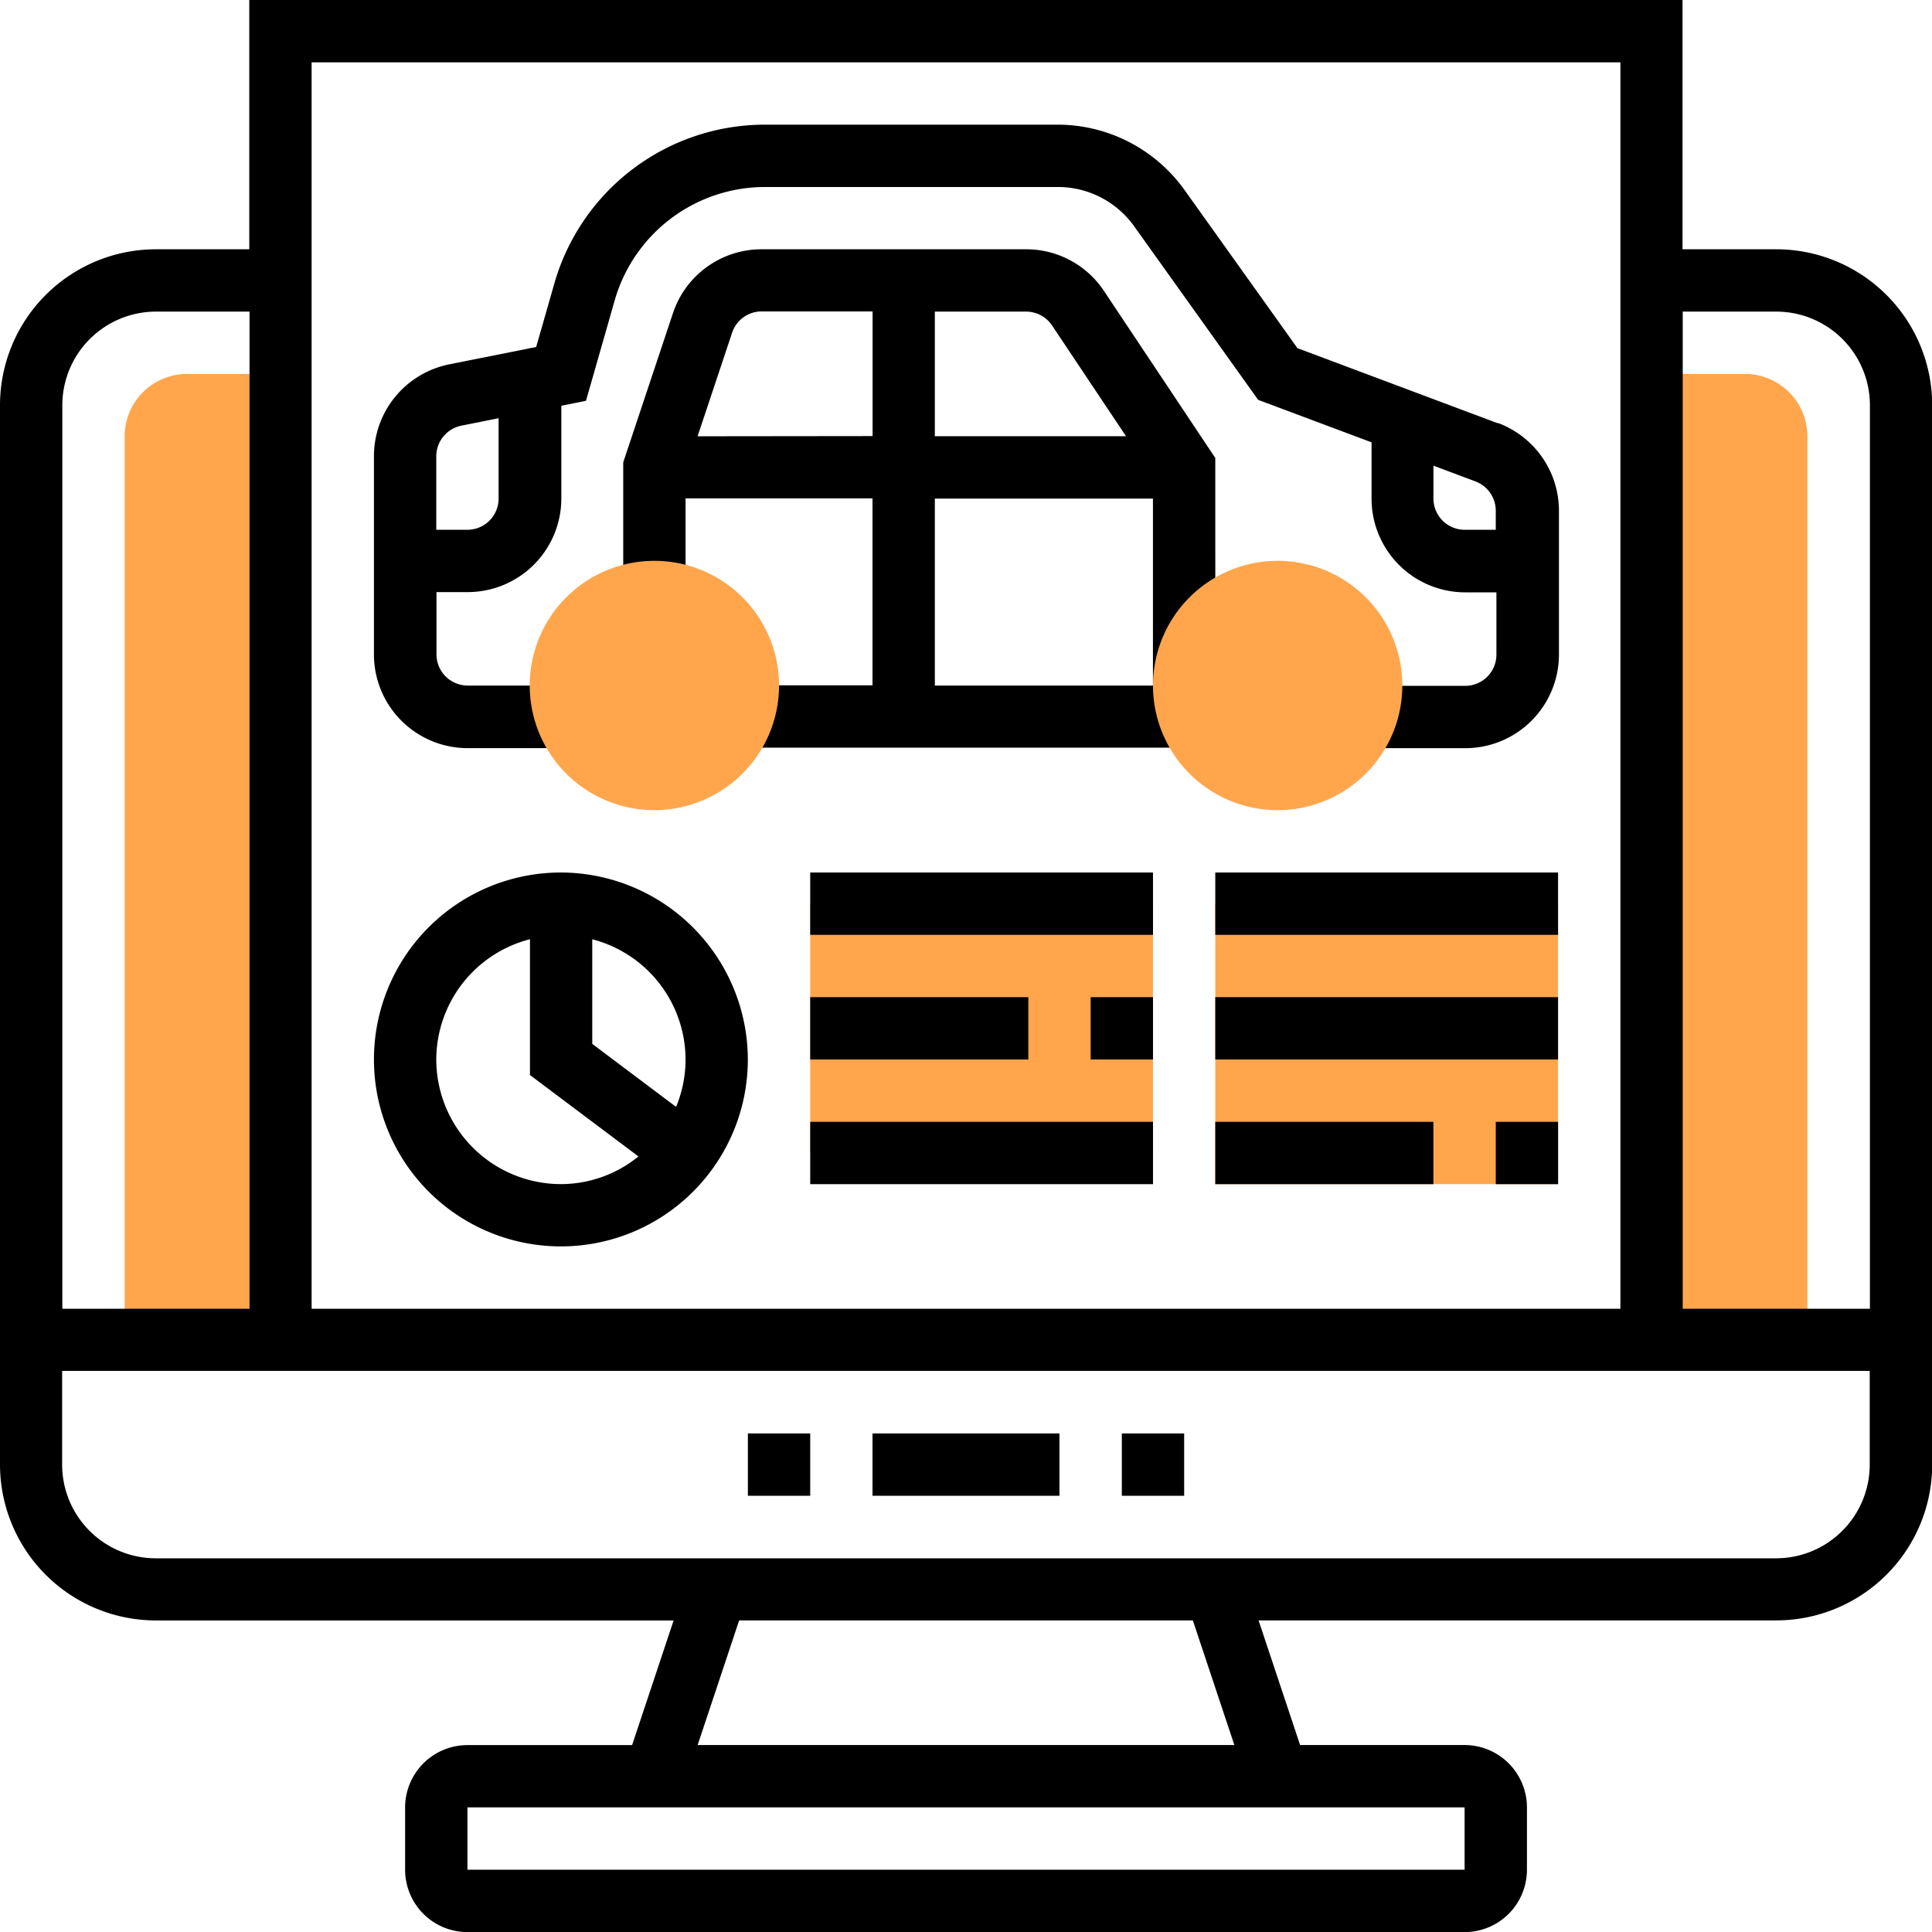 <svg xmlns="http://www.w3.org/2000/svg" width="39.178" height="39.178" viewBox="0 0 39.178 39.178">
  <g id="svgexport-6_-_2022-07-23T131514.520" data-name="svgexport-6 - 2022-07-23T131514.520" transform="translate(-1 -1)">
    <path id="Path_1063" data-name="Path 1063" d="M6.264,13A1.265,1.265,0,0,0,5,14.264V32.589H8.16V13Z" transform="translate(-1.472 -4.417)" fill="#ffa64d"/>
    <path id="Path_1064" data-name="Path 1064" d="M55.9,13H54V32.589h3.16V14.264A1.265,1.265,0,0,0,55.9,13Z" transform="translate(-19.509 -4.417)" fill="#ffa64d"/>
    <path id="Path_1065" data-name="Path 1065" d="M33.006,13.232,30.748,9.844A1.893,1.893,0,0,0,29.171,9H23.807a1.893,1.893,0,0,0-1.8,1.3L21,13.321v2.63h1.264v-1.9h3.791v3.791H23.528v1.264h8.847v-.632h.632Zm-5.687-2.968h1.851a.632.632,0,0,1,.526.281l1.5,2.246H27.319Zm-4.811,2.528.7-2.1a.632.632,0,0,1,.6-.432h2.249v2.528Zm4.811,1.264h4.423v3.791H27.319Z" transform="translate(-7.362 -2.945)"/>
    <path id="Path_1066" data-name="Path 1066" d="M35.782,11.052l-4.055-1.52L29.436,6.323A3.165,3.165,0,0,0,26.865,5h-5.95a4.442,4.442,0,0,0-4.253,3.208l-.372,1.3-1.766.353A1.9,1.9,0,0,0,13,11.724v4.019a1.9,1.9,0,0,0,1.9,1.9h1.9V16.374H14.9a.633.633,0,0,1-.632-.632V14.479H14.9a1.9,1.9,0,0,0,1.9-1.9V10.7l.5-.1.584-2.044a3.173,3.173,0,0,1,3.038-2.292h5.95a1.9,1.9,0,0,1,1.542.794l2.516,3.522,2.3.862v1.142a1.9,1.9,0,0,0,1.9,1.9h.632v1.264a.633.633,0,0,1-.632.632h-1.9v1.264h1.9a1.9,1.9,0,0,0,1.9-1.9V12.827a1.9,1.9,0,0,0-1.23-1.775ZM15.528,12.583a.633.633,0,0,1-.632.632h-.632V11.724a.634.634,0,0,1,.508-.62l.756-.151Zm19.589.632a.633.633,0,0,1-.632-.632v-.668l.854.32a.636.636,0,0,1,.41.592v.388Z" transform="translate(-4.417 -1.472)"/>
    <path id="Path_1067" data-name="Path 1067" d="M40.528,24.055a2.528,2.528,0,1,1,2.528-2.528A2.53,2.53,0,0,1,40.528,24.055Z" transform="translate(-13.619 -6.626)" fill="#ffa64d"/>
    <path id="Path_1068" data-name="Path 1068" d="M20.528,24.055a2.528,2.528,0,1,1,2.528-2.528A2.53,2.53,0,0,1,20.528,24.055Z" transform="translate(-6.258 -6.626)" fill="#ffa64d"/>
    <path id="Path_1069" data-name="Path 1069" d="M16.791,29a3.791,3.791,0,1,0,3.791,3.791A3.8,3.8,0,0,0,16.791,29Zm2.528,3.791a2.514,2.514,0,0,1-.192.962l-1.7-1.278V30.354A2.525,2.525,0,0,1,19.319,32.791Zm-5.055,0a2.525,2.525,0,0,1,1.9-2.438v2.754l2.2,1.651a2.5,2.5,0,0,1-1.568.561A2.53,2.53,0,0,1,14.264,32.791Z" transform="translate(-4.417 -10.307)"/>
    <path id="Path_1070" data-name="Path 1070" d="M40,30h6.951v5.687H40Z" transform="translate(-14.356 -10.675)" fill="#ffa64d"/>
    <path id="Path_1071" data-name="Path 1071" d="M27,30h6.951v5.055H27Z" transform="translate(-9.57 -10.675)" fill="#ffa64d"/>
    <path id="Path_1072" data-name="Path 1072" d="M49,37h1.264v1.264H49Z" transform="translate(-17.668 -13.251)"/>
    <path id="Path_1073" data-name="Path 1073" d="M40,37h4.423v1.264H40Z" transform="translate(-14.356 -13.251)"/>
    <path id="Path_1074" data-name="Path 1074" d="M27,37h6.951v1.264H27Z" transform="translate(-9.57 -13.251)"/>
    <path id="Path_1075" data-name="Path 1075" d="M40,33h6.951v1.264H40Z" transform="translate(-14.356 -11.779)"/>
    <path id="Path_1076" data-name="Path 1076" d="M36,33h1.264v1.264H36Z" transform="translate(-12.883 -11.779)"/>
    <path id="Path_1077" data-name="Path 1077" d="M27,33h4.423v1.264H27Z" transform="translate(-9.57 -11.779)"/>
    <path id="Path_1078" data-name="Path 1078" d="M40,29h6.951v1.264H40Z" transform="translate(-14.356 -10.307)"/>
    <path id="Path_1079" data-name="Path 1079" d="M27,29h6.951v1.264H27Z" transform="translate(-9.57 -10.307)"/>
    <path id="Path_1080" data-name="Path 1080" d="M37.019,6.055h-1.9V1H6.055V6.055H4.16A3.163,3.163,0,0,0,1,9.215V30.7a3.163,3.163,0,0,0,3.16,3.16h10.5l-.842,2.528H10.479a1.265,1.265,0,0,0-1.264,1.264v1.264a1.265,1.265,0,0,0,1.264,1.264H30.7a1.265,1.265,0,0,0,1.264-1.264V37.651A1.265,1.265,0,0,0,30.7,36.387H27.364l-.842-2.528h10.5a3.163,3.163,0,0,0,3.16-3.16V9.215A3.163,3.163,0,0,0,37.019,6.055Zm0,1.264a1.9,1.9,0,0,1,1.9,1.9V27.54H35.123V7.319Zm-3.16-5.055V27.54H7.319V2.264ZM4.16,7.319h1.9V27.54H2.264V9.215A1.9,1.9,0,0,1,4.16,7.319ZM30.7,38.915H10.479V37.651H30.7Zm-4.669-2.528H15.147l.842-2.528h9.2ZM37.019,32.6H4.16a1.9,1.9,0,0,1-1.9-1.9V28.8H38.915v1.9A1.9,1.9,0,0,1,37.019,32.6Z"/>
    <path id="Path_1081" data-name="Path 1081" d="M29,47h3.791v1.264H29Z" transform="translate(-10.307 -16.932)"/>
    <path id="Path_1082" data-name="Path 1082" d="M37,47h1.264v1.264H37Z" transform="translate(-13.251 -16.932)"/>
    <path id="Path_1083" data-name="Path 1083" d="M25,47h1.264v1.264H25Z" transform="translate(-8.834 -16.932)"/>
  </g>
</svg>
